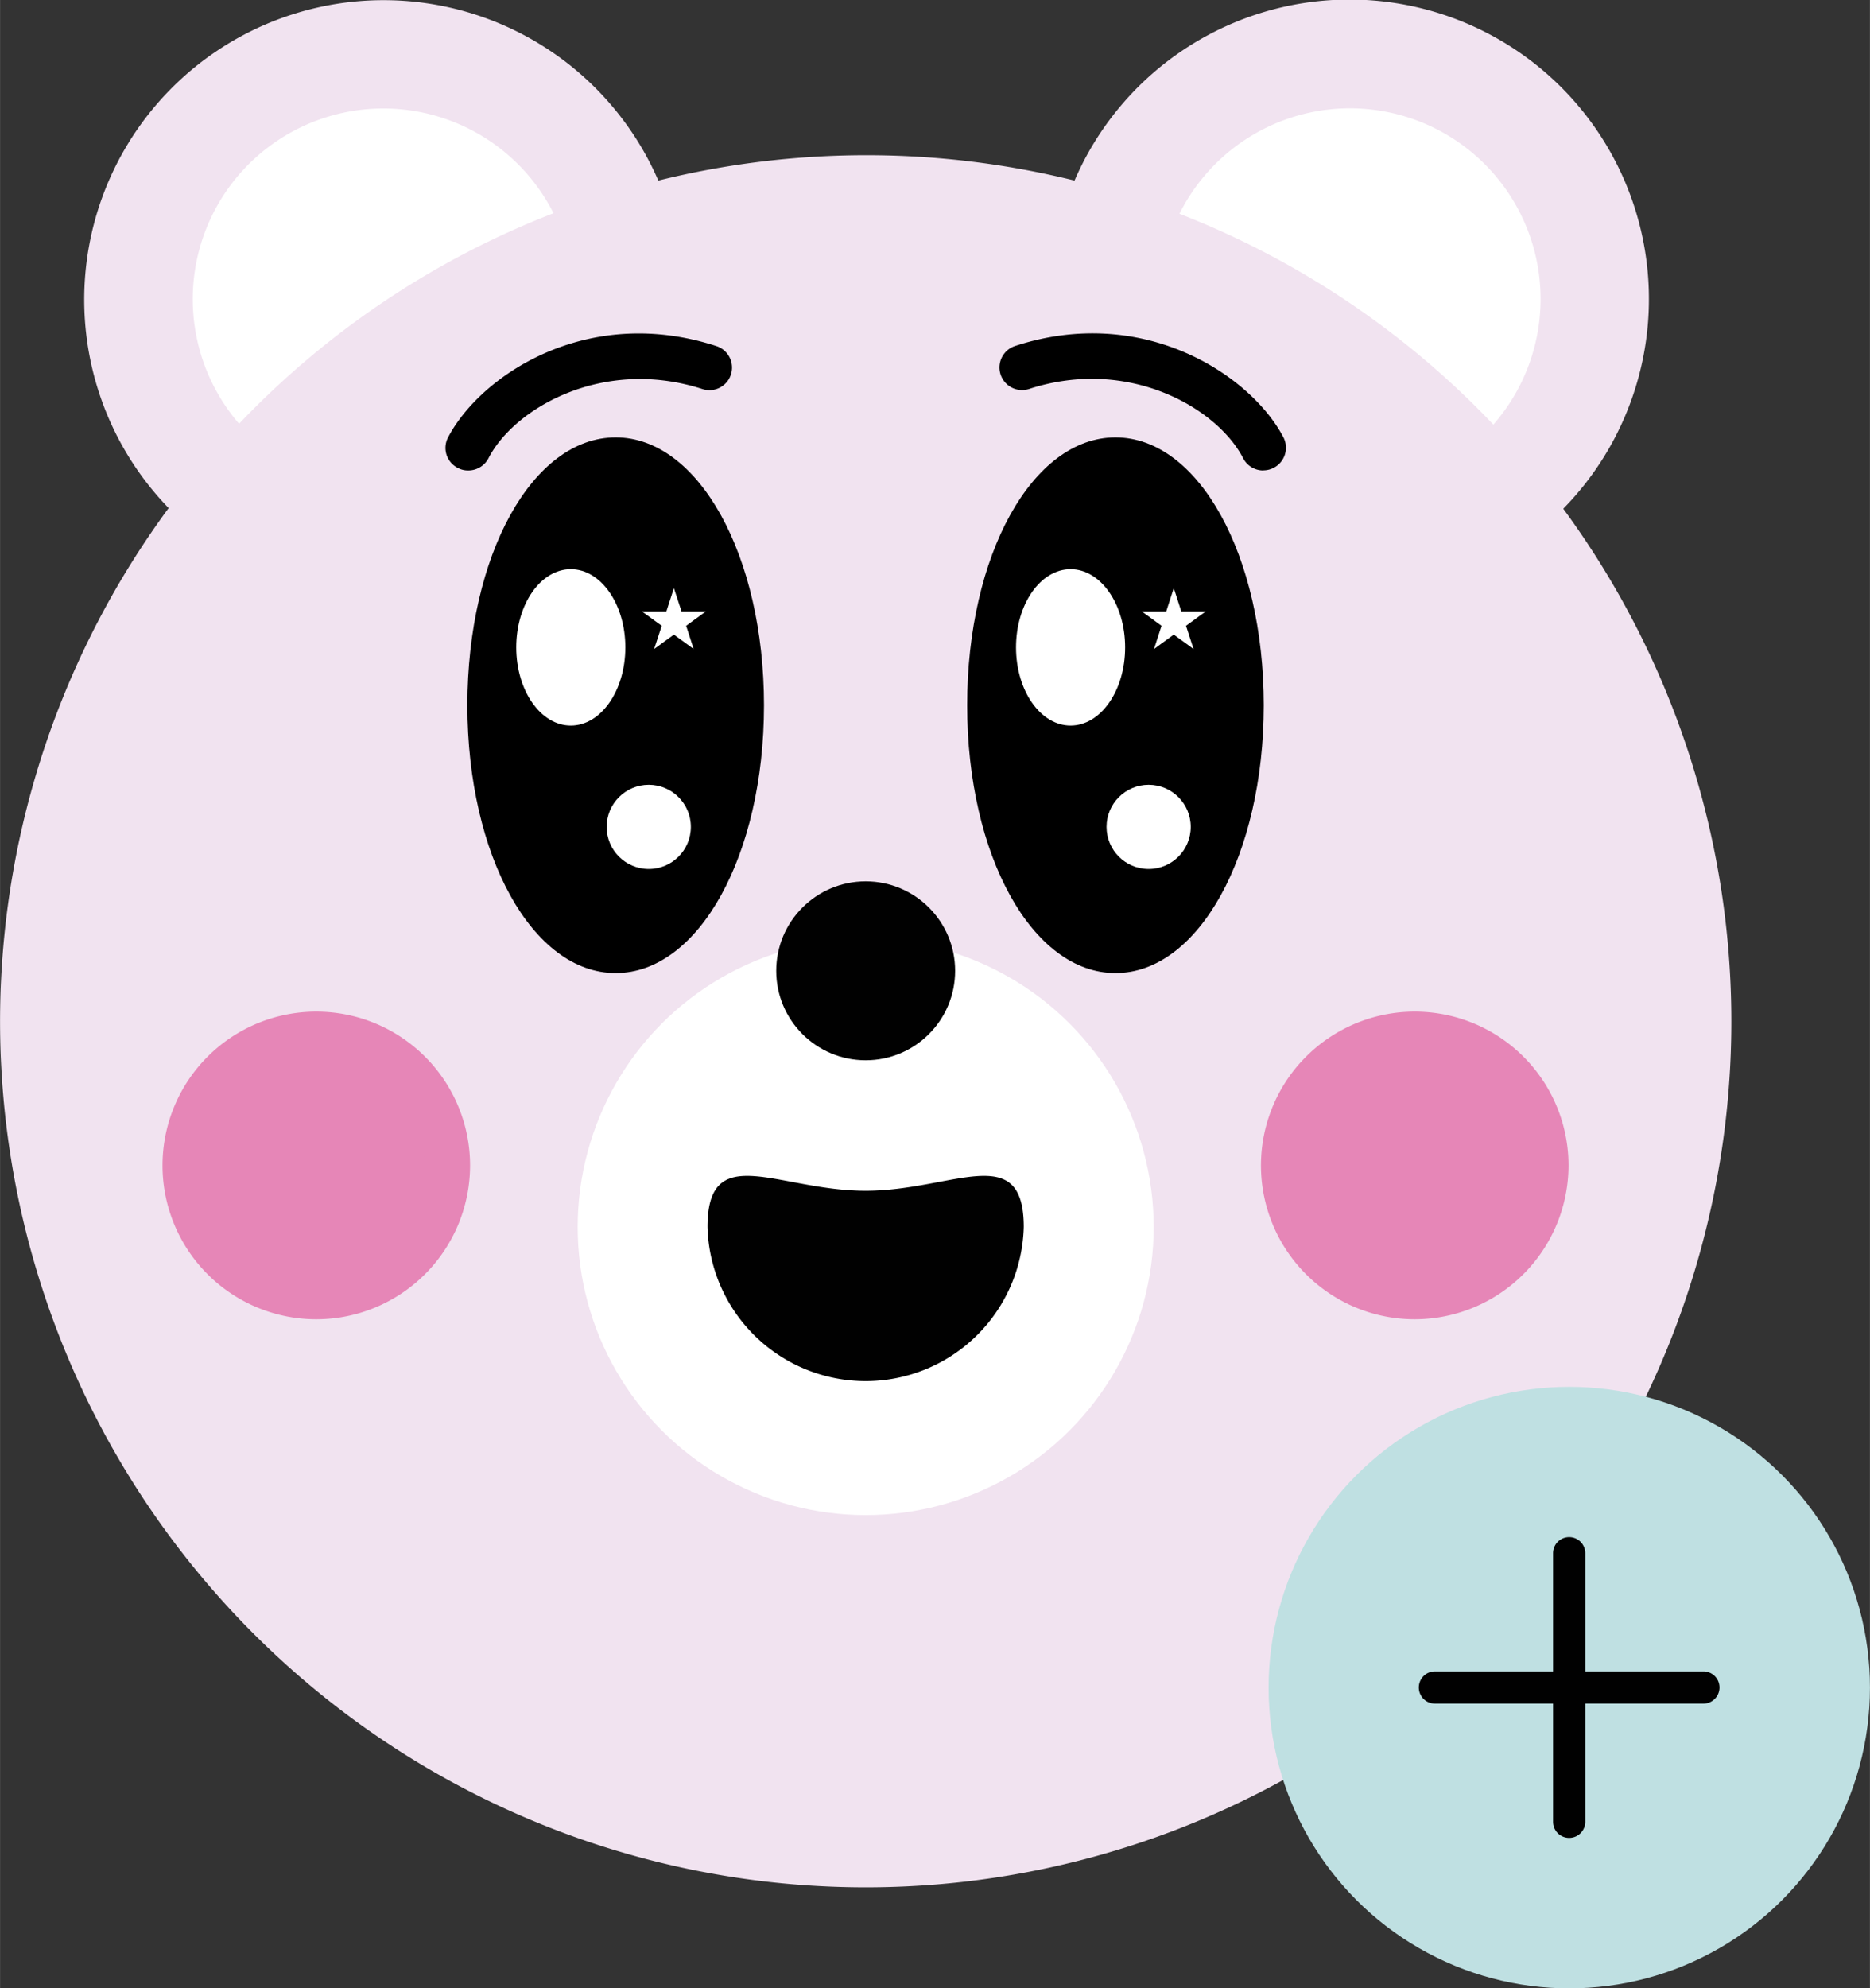 <svg id="ac8da531-11ca-47d5-9adc-2f3fb9b5a89e" data-name="Capa 1" xmlns="http://www.w3.org/2000/svg" width="61.43mm" height="65.3mm" viewBox="0 0 174.13 185.11"><rect x="0" y="0" width="174.13" height="185.11" fill="#333333" stroke="none"/><path d="M364.52,351.3A27.88,27.88,0,1,0,319,320.76a80.75,80.75,0,0,0-38.76,0,27.88,27.88,0,1,0-45.6,30.49,80.61,80.61,0,1,0,129.89.09Z" transform="translate(-218.94 -303.95)" fill="#f1e3f0"/><path d="M270.48,323.8a17.75,17.75,0,1,0-29.28,19.6A80.63,80.63,0,0,1,270.48,323.8Z" transform="translate(-218.94 -303.95)" fill="#fff"/><path d="M358,343.48a17.75,17.75,0,1,0-29.23-19.63A80.68,80.68,0,0,1,358,343.48Z" transform="translate(-218.94 -303.95)" fill="#fff"/><circle cx="80.61" cy="114.23" r="26.82" fill="#fff"/><circle cx="80.61" cy="90.38" r="8.33" fill="#010101"/><path d="M284.82,418.18c0-8.14,6.59-3.37,14.72-3.37s14.73-4.77,14.73,3.37a14.73,14.73,0,0,1-29.45,0Z" transform="translate(-218.94 -303.95)" fill="#010101"/><path d="M322.81,344.67c-7.74,0-13.81,10.95-13.81,24.94s6.07,24.93,13.81,24.93,13.81-11,13.81-24.93S330.56,344.67,322.81,344.67Z" transform="translate(-218.94 -303.95)"/><ellipse cx="99.69" cy="60.27" rx="5.08" ry="7.28" fill="#fff"/><circle cx="106.96" cy="76.98" r="3.92" fill="#fff"/><polygon points="109.3 54.75 110 56.92 112.28 56.92 110.44 58.26 111.14 60.42 109.3 59.08 107.46 60.42 108.16 58.26 106.32 56.92 108.6 56.92 109.3 54.75" fill="#fff"/><path d="M336.57,347.75a2.11,2.11,0,0,1-1.87-1.14c-2.39-4.65-10.64-9.47-19.93-6.45a2.1,2.1,0,0,1-1.31-4c12-3.93,22,2.76,25,8.52a2.11,2.11,0,0,1-1.87,3.06Z" transform="translate(-218.94 -303.95)"/><path d="M276.27,344.67c-7.75,0-13.81,10.95-13.81,24.94s6.06,24.93,13.81,24.93,13.81-11,13.81-24.93S284,344.67,276.27,344.67Z" transform="translate(-218.94 -303.95)"/><ellipse cx="53.15" cy="60.27" rx="5.08" ry="7.28" fill="#fff"/><circle cx="60.41" cy="76.98" r="3.92" fill="#fff"/><polygon points="62.75 54.75 63.46 56.92 65.73 56.92 63.89 58.26 64.59 60.42 62.75 59.08 60.91 60.42 61.62 58.26 59.77 56.92 62.05 56.92 62.75 54.75" fill="#fff"/><path d="M262.51,347.75a2,2,0,0,1-.95-.24,2.09,2.09,0,0,1-.91-2.82c3-5.76,12.93-12.45,25-8.52a2.1,2.1,0,1,1-1.3,4c-9.29-3-17.55,1.8-19.93,6.45A2.12,2.12,0,0,1,262.51,347.75Z" transform="translate(-218.94 -303.95)"/><circle cx="131.76" cy="108.5" r="12.22" fill="#e686b7"/><path d="M350.7,426.77A14.32,14.32,0,1,1,365,412.45,14.34,14.34,0,0,1,350.7,426.77Zm0-24.44a10.12,10.12,0,1,0,10.12,10.12A10.13,10.13,0,0,0,350.7,402.33Z" transform="translate(-218.94 -303.95)" fill="#e686b7"/><circle cx="29.45" cy="108.5" r="12.22" fill="#e686b7"/><path d="M248.39,426.77a14.32,14.32,0,1,1,14.32-14.32A14.33,14.33,0,0,1,248.39,426.77Zm0-24.44a10.12,10.12,0,1,0,10.12,10.12A10.13,10.13,0,0,0,248.39,402.33Z" transform="translate(-218.94 -303.95)" fill="#e686b7"/><circle cx="146.13" cy="157.11" r="28" fill="#bfe0e2"/><path d="M377.56,459.55h-11v-11a1.5,1.5,0,0,0-3,0v11h-11a1.5,1.5,0,0,0,0,3h11v11a1.5,1.5,0,0,0,3,0v-11h11a1.5,1.5,0,0,0,0-3Z" transform="translate(-218.94 -303.95)" fill="#010101"/></svg>